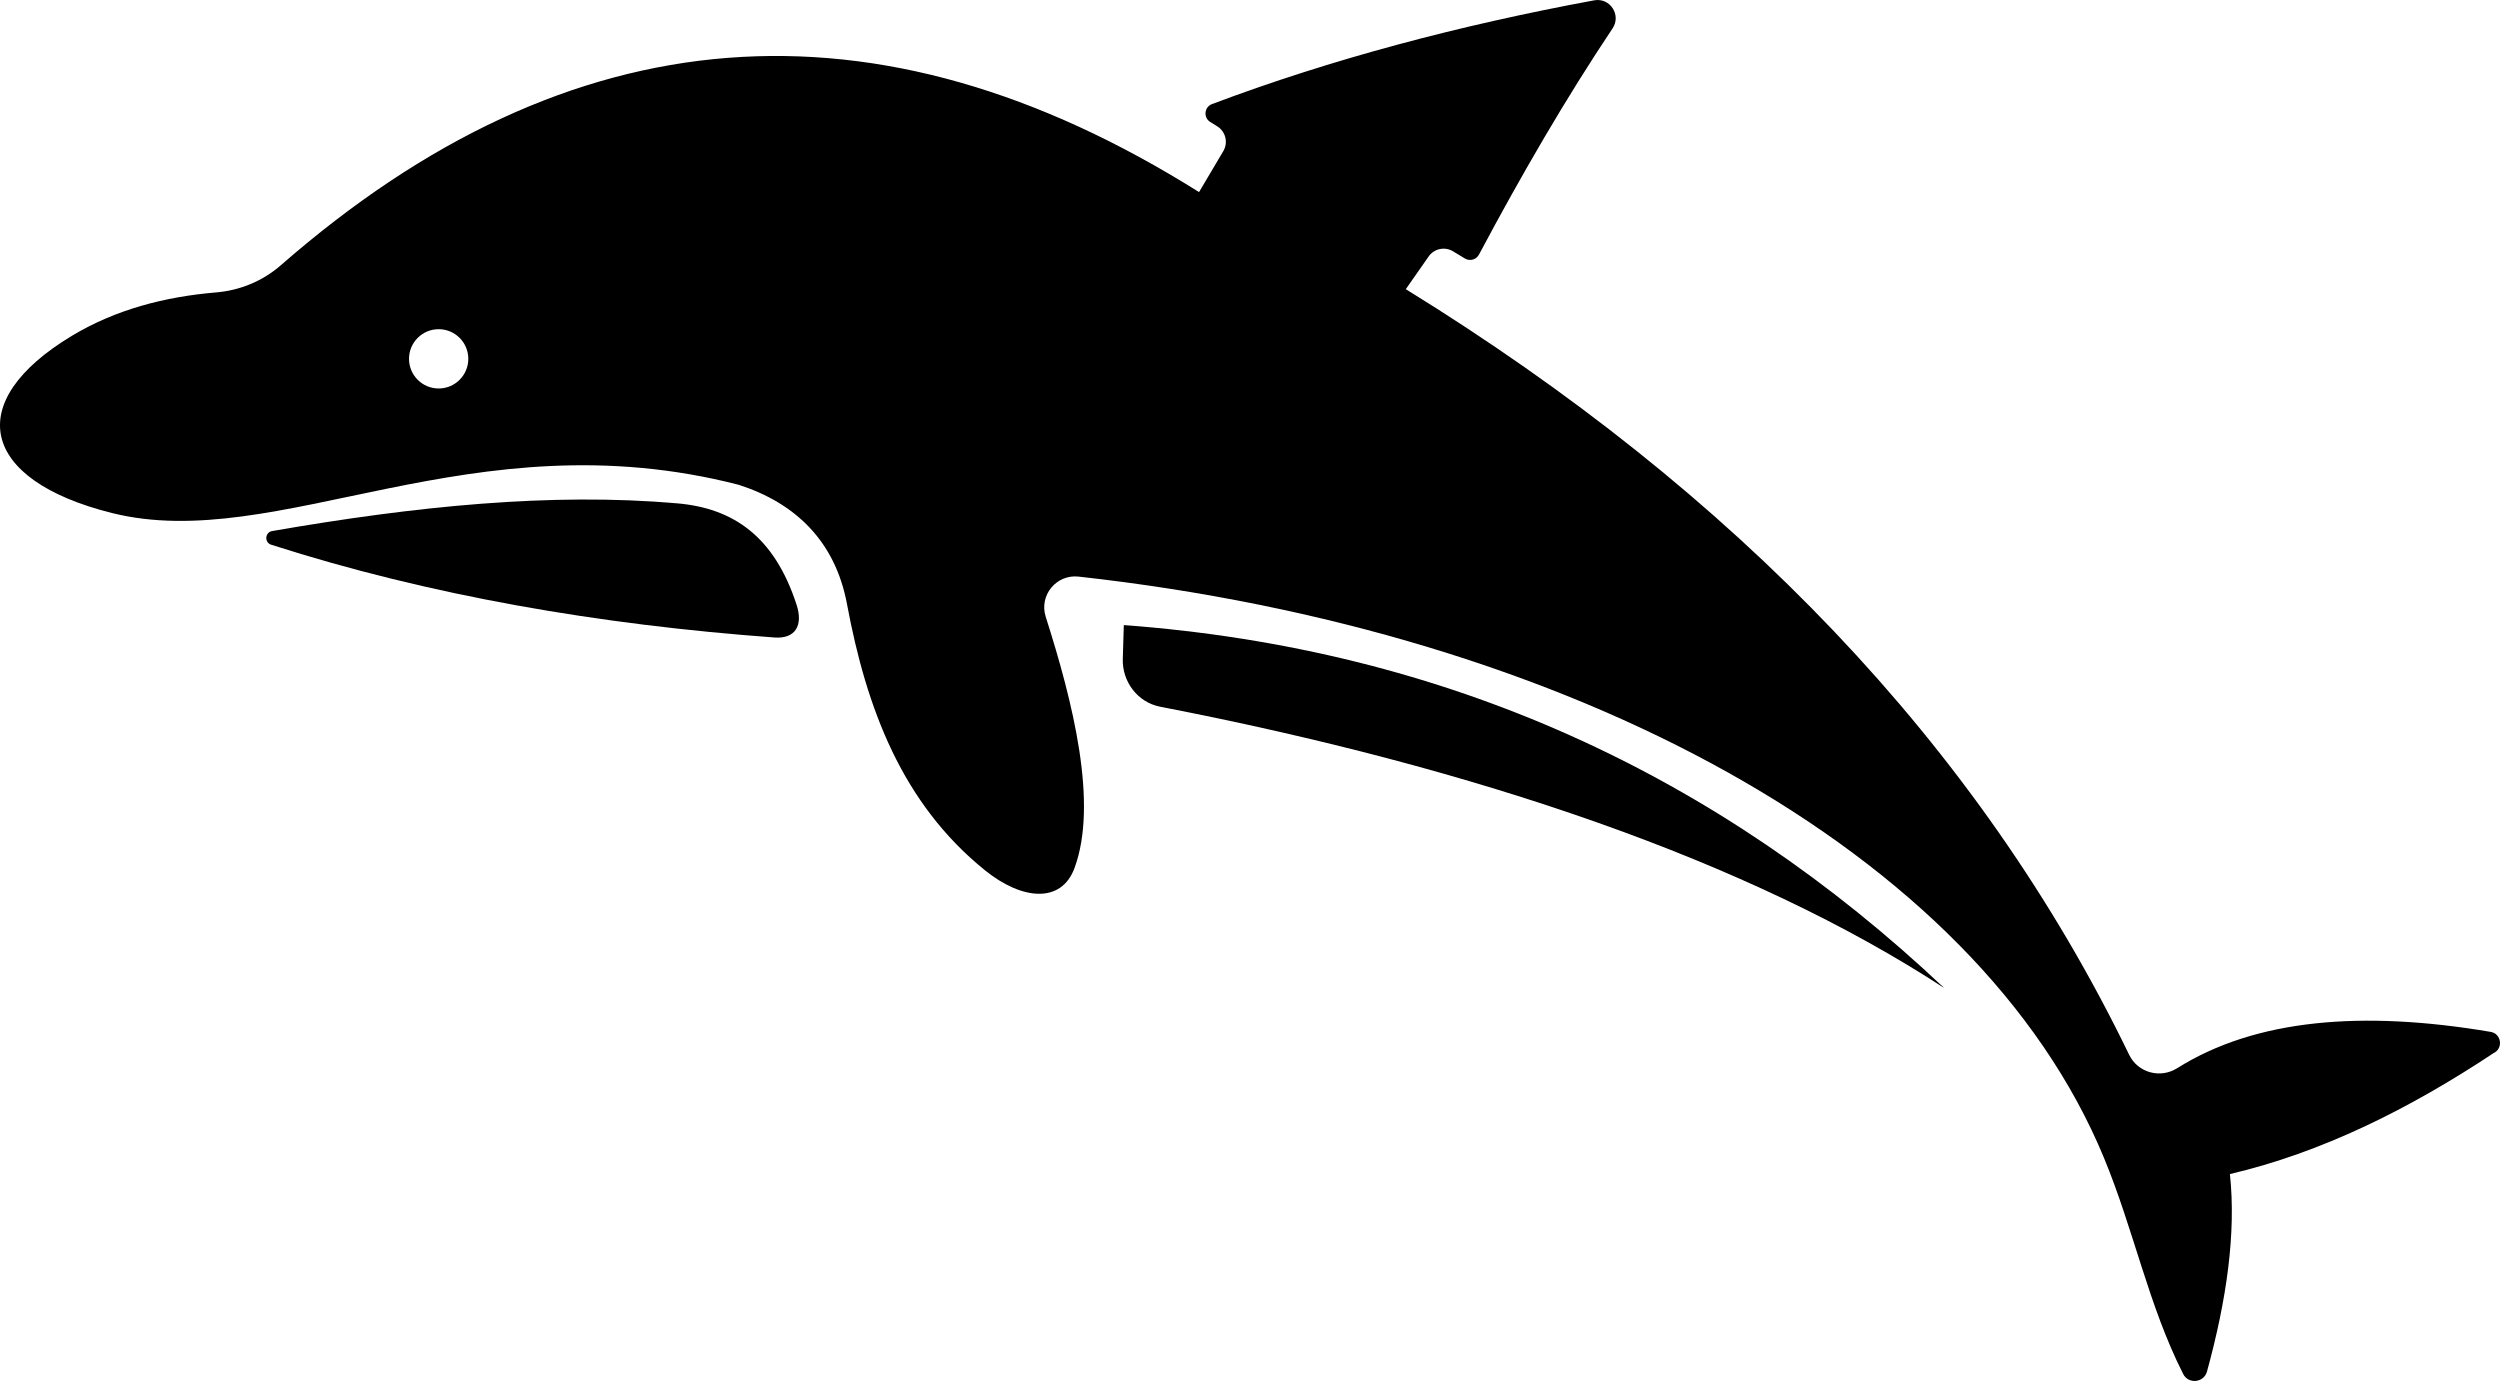 <?xml version="1.0" encoding="utf-8"?>
<svg version="1.1" id="Layer_1" xmlns="http://www.w3.org/2000/svg" xmlns:xlink="http://www.w3.org/1999/xlink" x="0px" y="0px"
	 viewBox="0 0 5000 2761.922" enable-background="new 0 0 5000 2761.922" xml:space="preserve">
<g>
	<path d="M4981.347,2063.751c-256.378-43.409-470.139-25.92-627.125,72.693c-33.746,21.198-78.504,9.052-95.875-26.815
		C3957.543,1488.49,3467.516,982.809,2811.61,578.342l45.677-65.401c10.995-15.742,32.315-20.261,48.75-10.331l23.852,14.41
		c9.825,5.937,22.611,2.365,28.005-7.769c86.525-162.525,175.272-314.904,267.255-452.492c17.899-26.773-5.148-61.972-36.816-56.112
		c-268.859,49.752-524.775,117.343-764.32,207.497c-15.561,5.856-17.71,26.974-3.596,35.762l14.085,8.77
		c16.826,10.477,22.201,32.476,12.102,49.531l-48.532,81.965C1753.823-20.43,1141.41,24.073,561.733,530.437
		c-36.072,31.51-81.359,50.321-129.086,54.348c-102.792,8.674-201.211,34.068-289.029,86.937
		c-218.921,131.795-183.903,288.264,80.039,354.25c332.017,83.004,718.875-194.17,1253.956-56.324
		c113.84,36.717,193.049,113.389,216.403,238.637c39.029,209.313,110.425,398.514,275.693,532.116
		c74.416,60.158,153.051,67.049,179.349-4.447c47.431-128.953-2.856-330.755-57.651-502.492
		c-13.624-42.699,21.208-85.212,65.756-80.276c982.565,108.866,1796.661,548.037,2050.695,1162.314
		c60.066,145.246,88.769,294.458,158.477,432.441c10.566,20.915,41.481,17.631,47.671-4.97
		c39.128-142.887,58.441-276.414,45.829-394.863c183.146-42.933,357.642-129.46,527.03-241.721
		C5006.948,2097.178,5003.13,2067.439,4981.347,2063.751z M877.317,776.959c-32.745,0-59.289-26.544-59.289-59.289
		c0-32.744,26.545-59.289,59.289-59.289c32.743,0,59.288,26.545,59.288,59.289C936.605,750.415,910.06,776.959,877.317,776.959z"/>
	<path d="M1354.59,1006.703c-253.073-22.115-525.061,5.902-810.269,55.384c-14.515,2.518-15.949,22.869-1.92,27.368
		c317.674,101.892,657.203,159.95,1006.36,185.529c42.547,3.117,57.623-24.636,44.466-65.218
		C1548.581,1072.054,1465.964,1016.436,1354.59,1006.703z"/>
	<path d="M2245.576,1317.804c-1.385,45.726,29.855,86.945,74.768,95.642c632.077,122.408,1178.383,308.148,1568.097,562.626
		c-452.343-426.974-994.723-677.858-1640.815-725.916L2245.576,1317.804z"/>
</g>
</svg>
